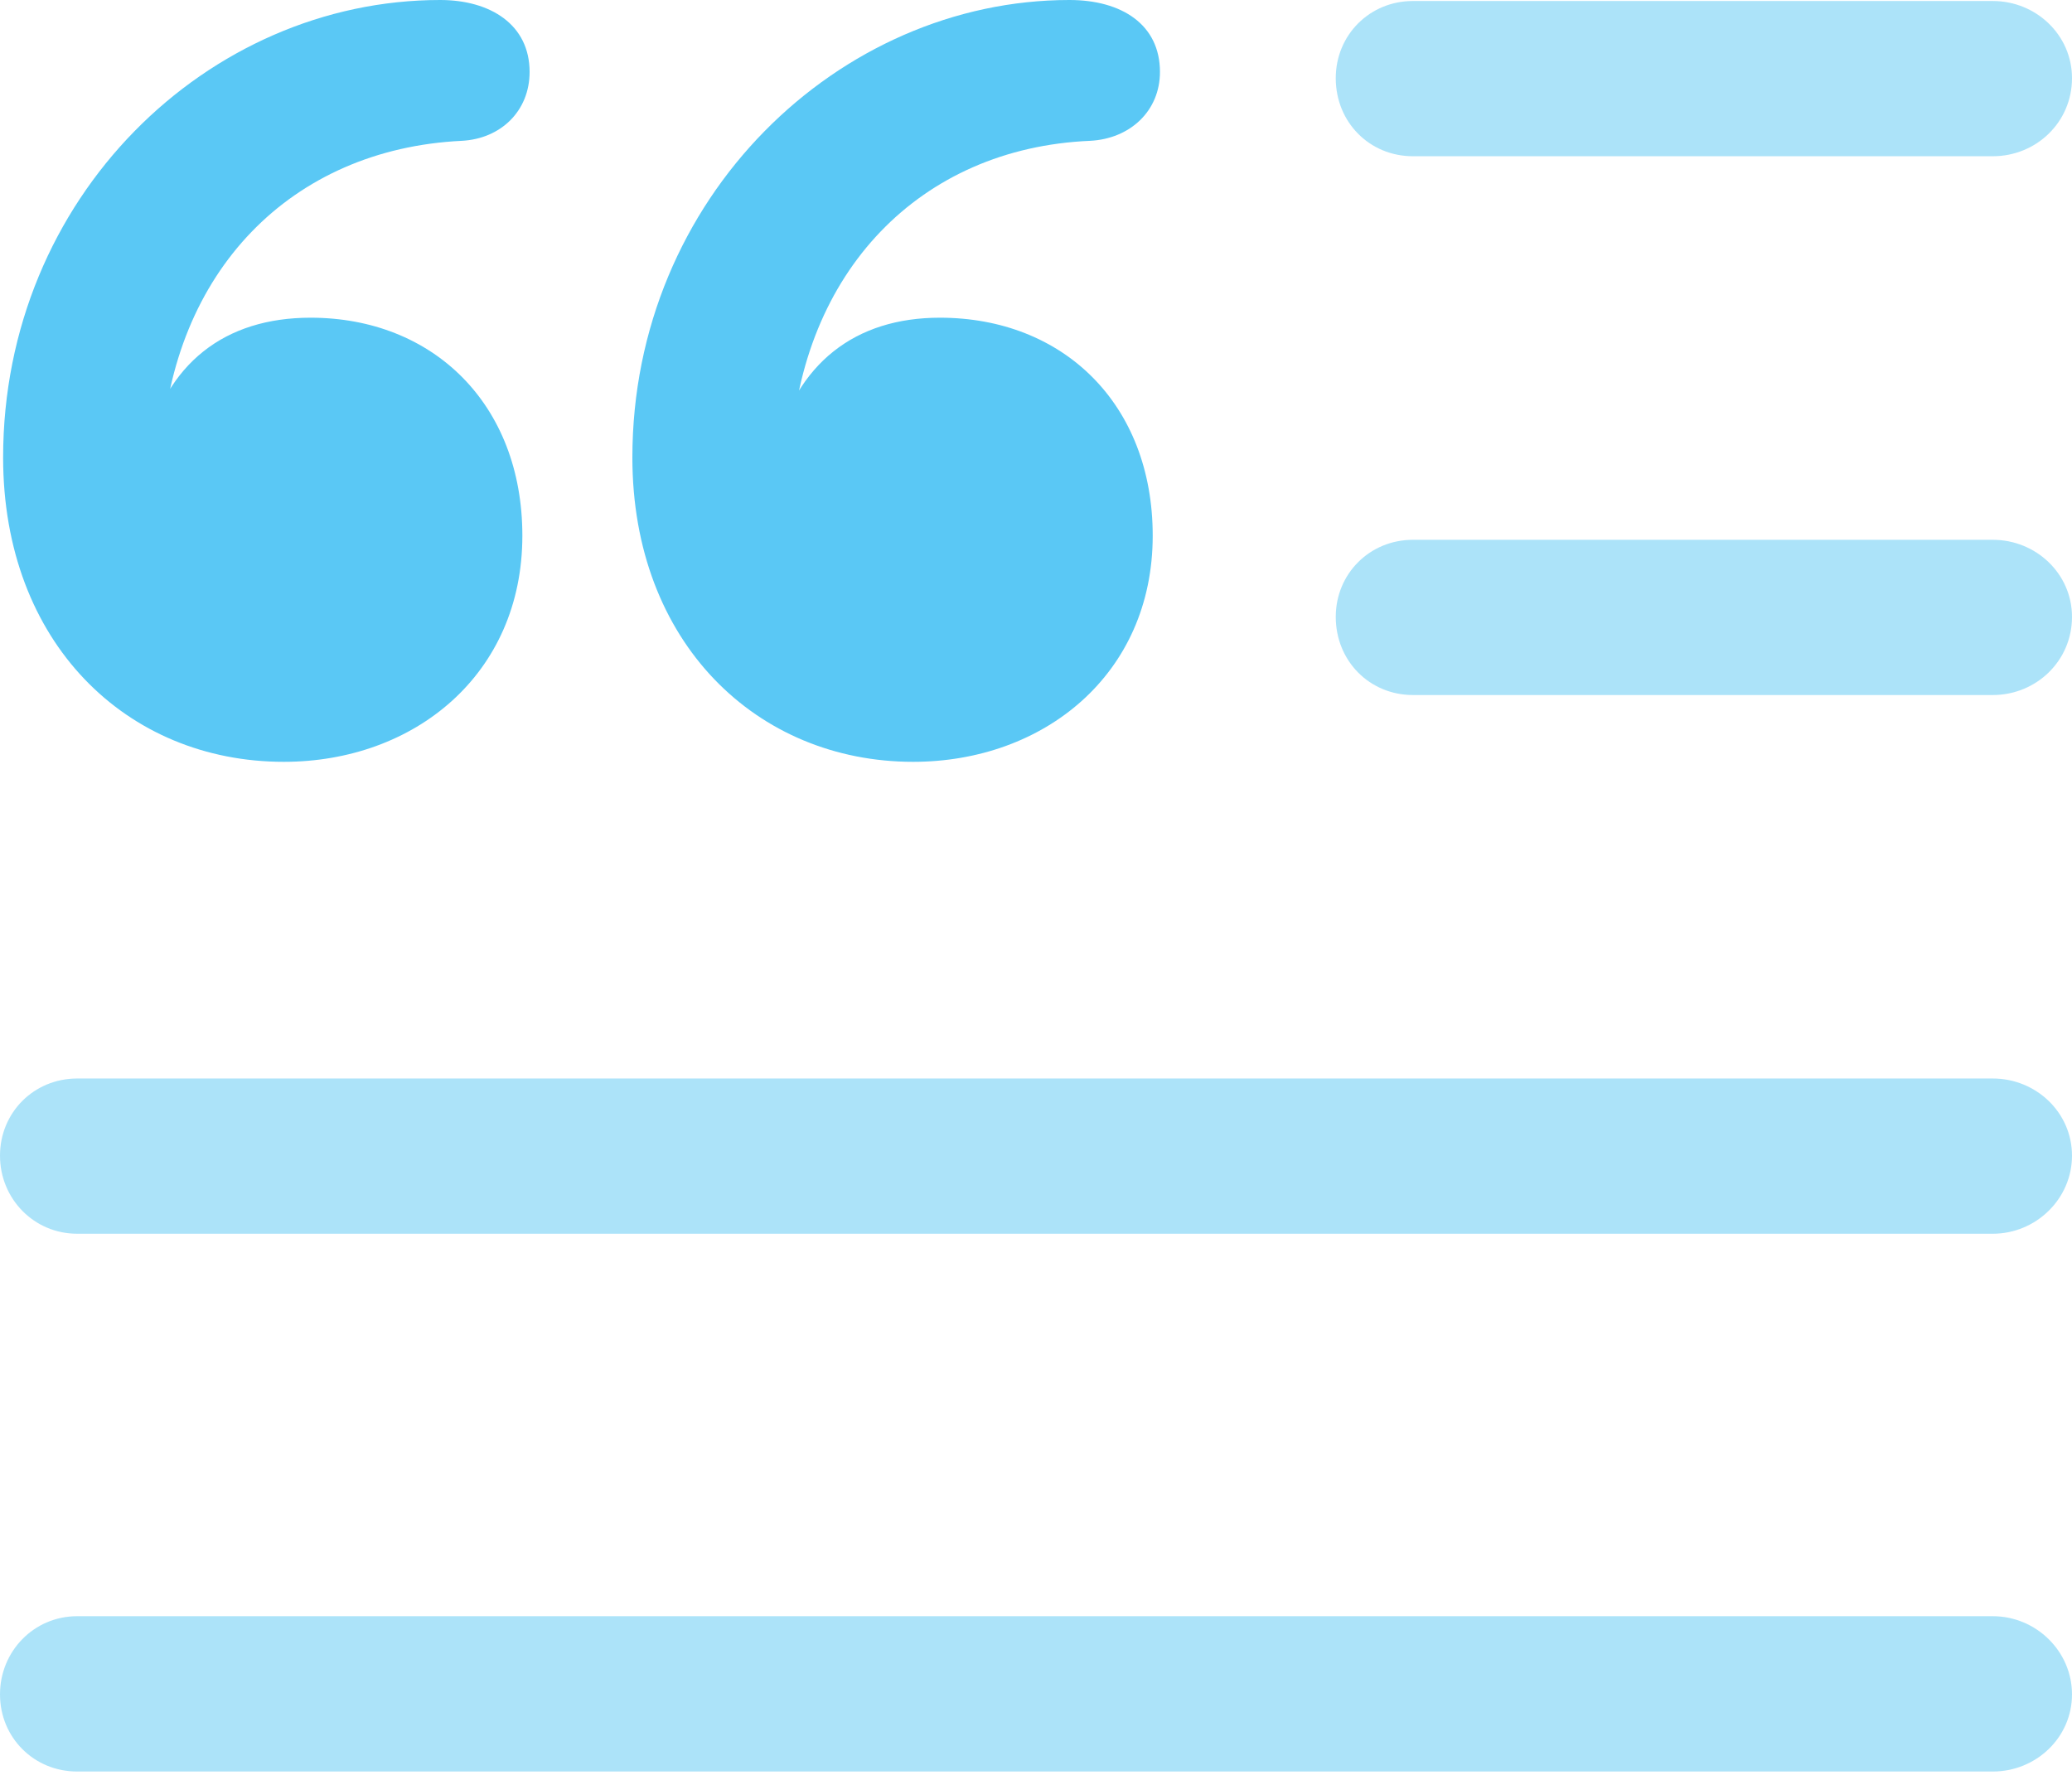 <?xml version="1.0" encoding="UTF-8"?>
<!--Generator: Apple Native CoreSVG 175.5-->
<!DOCTYPE svg
PUBLIC "-//W3C//DTD SVG 1.1//EN"
       "http://www.w3.org/Graphics/SVG/1.1/DTD/svg11.dtd">
<svg version="1.1" xmlns="http://www.w3.org/2000/svg" xmlns:xlink="http://www.w3.org/1999/xlink" width="24.597" height="21.13">
 <g>
  <rect height="21.13" opacity="0" width="24.597" x="0" y="0"/>
  <path d="M16.773 1.855L23.657 1.855C24.17 1.855 24.597 1.453 24.597 0.928C24.597 0.415 24.17 0.012 23.657 0.012L16.773 0.012C16.26 0.012 15.857 0.415 15.857 0.928C15.857 1.453 16.26 1.855 16.773 1.855ZM16.773 8.252L23.657 8.252C24.17 8.252 24.597 7.849 24.597 7.324C24.597 6.812 24.17 6.409 23.657 6.409L16.773 6.409C16.26 6.409 15.857 6.812 15.857 7.324C15.857 7.849 16.26 8.252 16.773 8.252ZM0.916 14.648L23.657 14.648C24.17 14.648 24.597 14.233 24.597 13.721C24.597 13.208 24.17 12.805 23.657 12.805L0.916 12.805C0.403 12.805 0 13.208 0 13.721C0 14.233 0.403 14.648 0.916 14.648ZM0.916 21.033L23.657 21.033C24.17 21.033 24.597 20.63 24.597 20.117C24.597 19.605 24.17 19.189 23.657 19.189L0.916 19.189C0.403 19.189 0 19.605 0 20.117C0 20.63 0.403 21.033 0.916 21.033Z" fill="#5ac8f5" fill-opacity="0.5"/>
  <path d="M3.369 9.045C4.919 9.045 6.201 8.008 6.201 6.36C6.201 4.797 5.139 3.772 3.687 3.772C2.673 3.772 1.965 4.309 1.721 5.359L1.917 5.383C2.039 3.223 3.455 1.77 5.481 1.672C5.945 1.648 6.287 1.318 6.287 0.854C6.287 0.293 5.823 0 5.225 0C2.466 0 0.037 2.344 0.037 5.432C0.037 7.629 1.501 9.045 3.369 9.045ZM10.84 9.045C12.39 9.045 13.684 8.008 13.684 6.36C13.684 4.797 12.622 3.772 11.157 3.772C10.156 3.772 9.448 4.309 9.192 5.359L9.387 5.383C9.509 3.223 10.925 1.758 12.94 1.672C13.415 1.648 13.77 1.318 13.77 0.854C13.77 0.293 13.318 0 12.695 0C9.961 0 7.507 2.344 7.507 5.432C7.507 7.629 8.984 9.045 10.84 9.045Z" fill="#5ac8f5"/>
 </g>
</svg>
